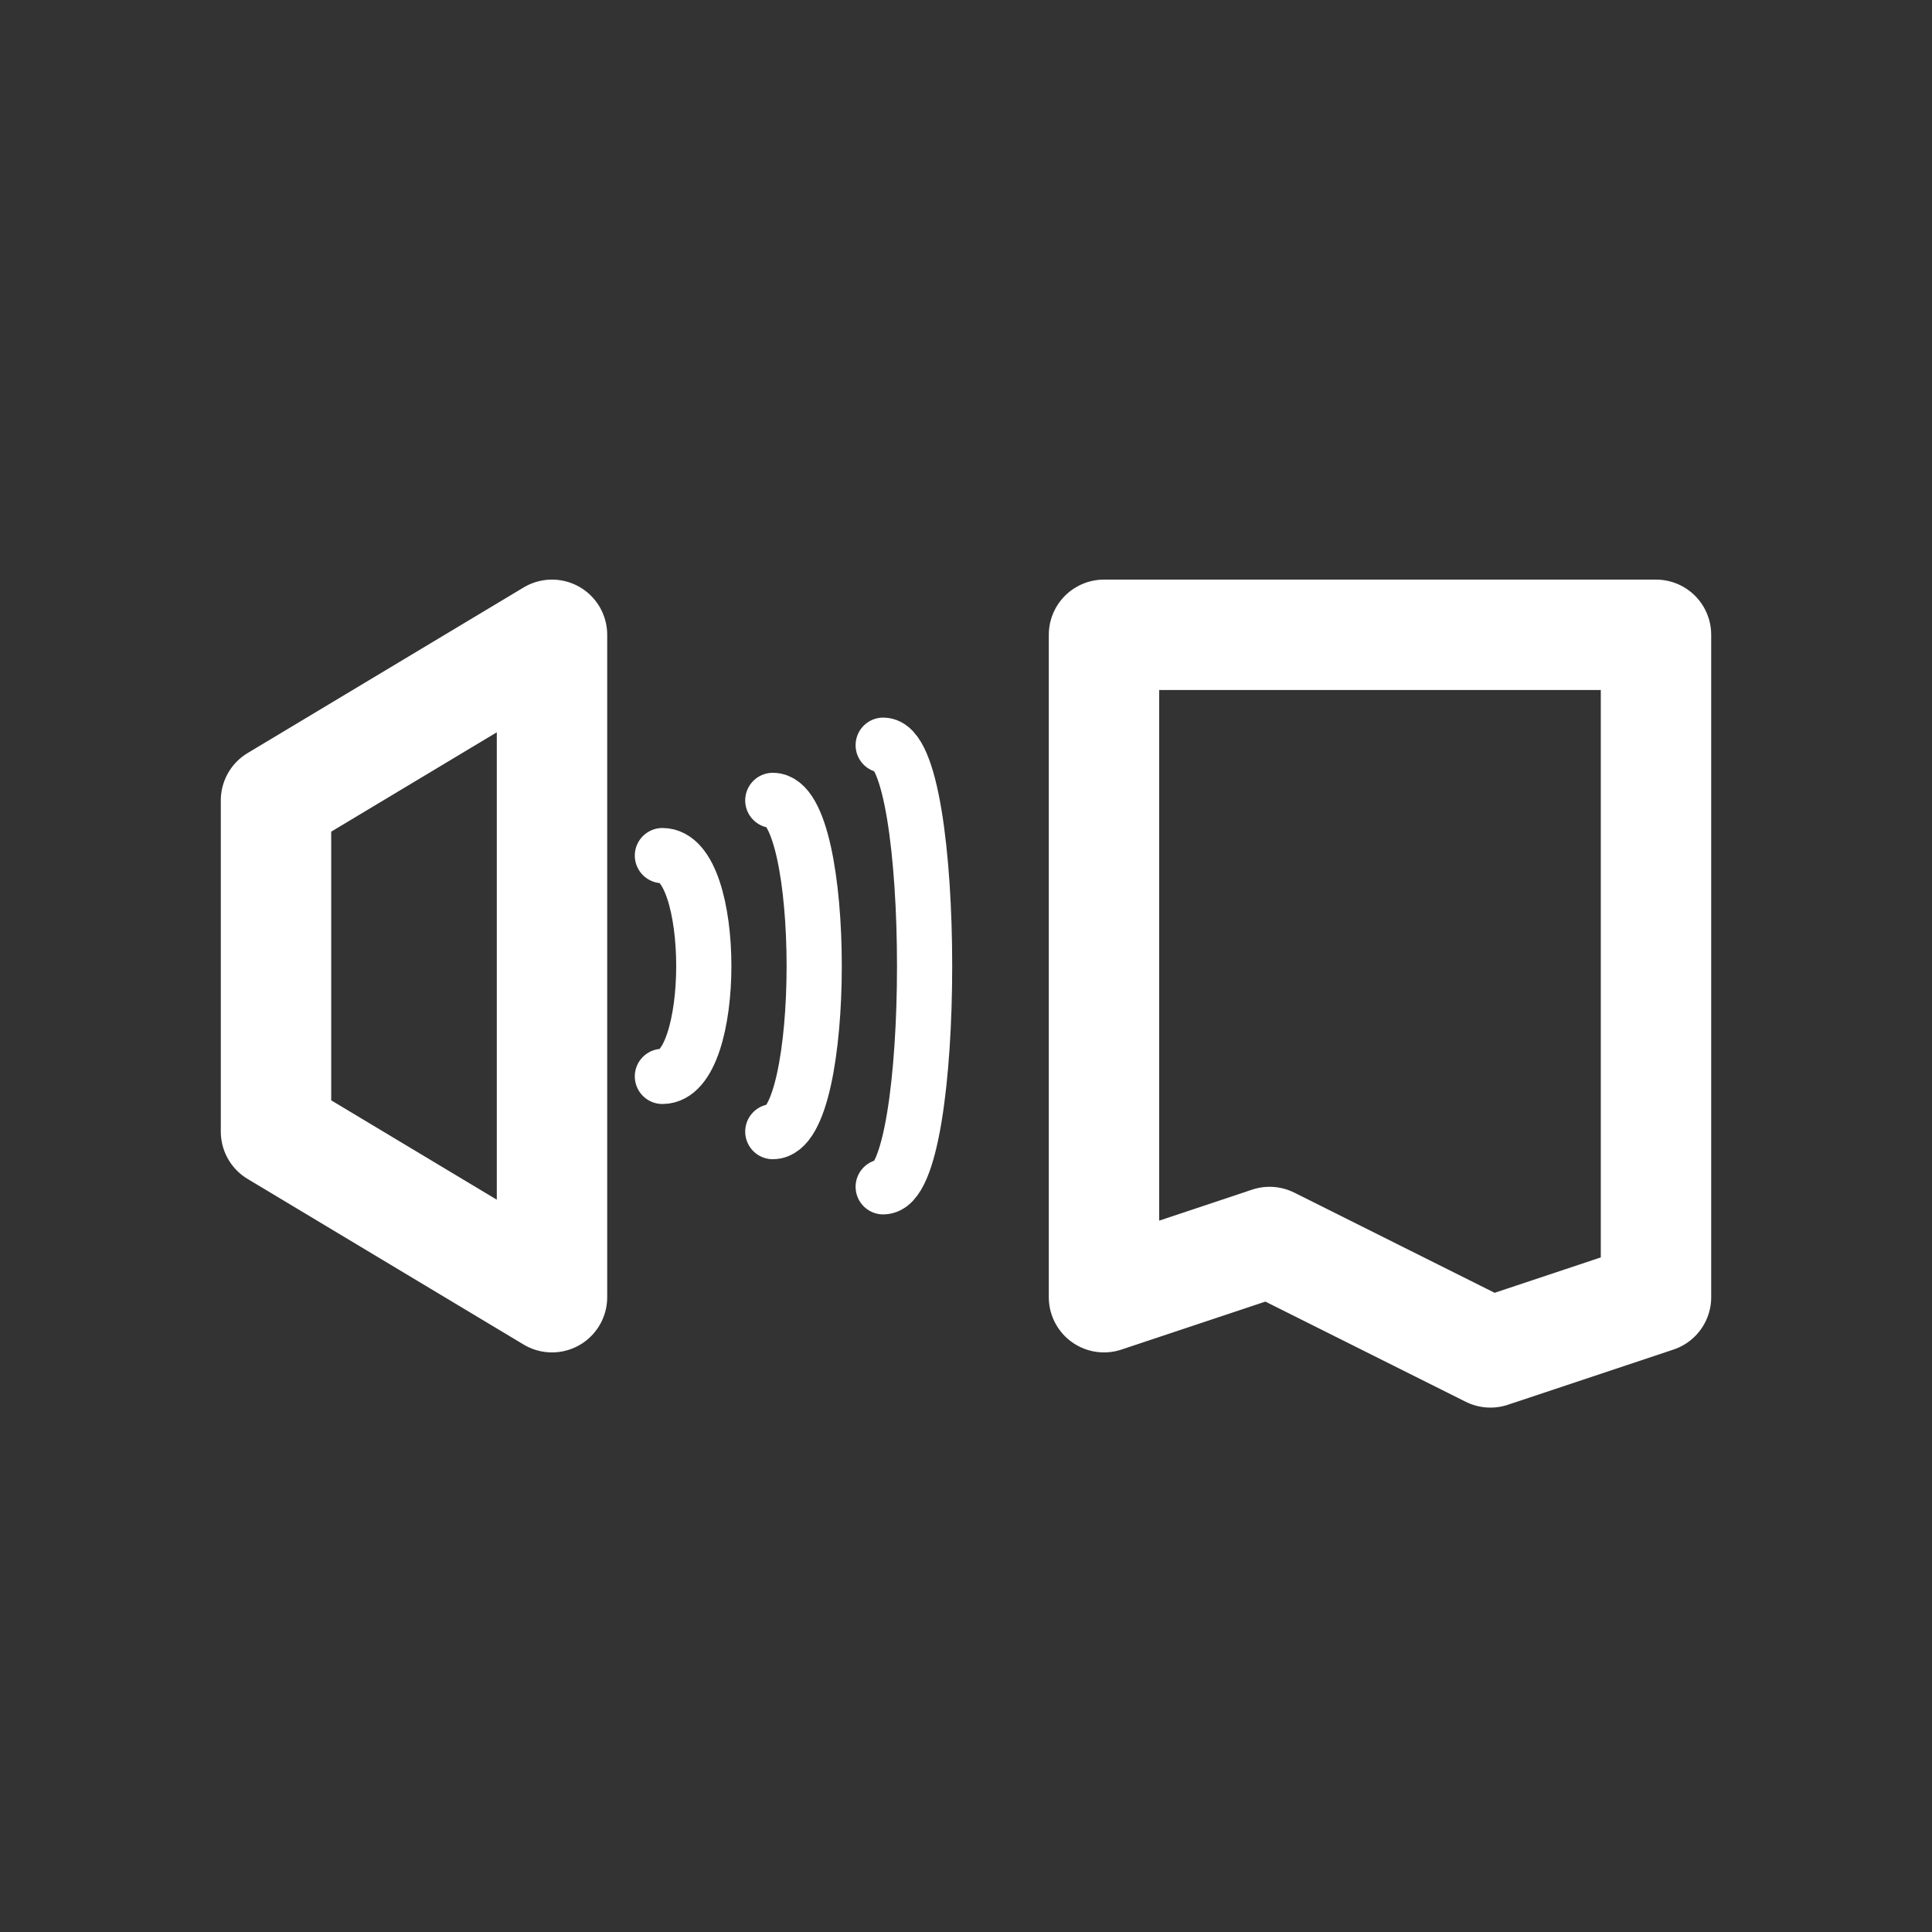 <svg xmlns="http://www.w3.org/2000/svg" viewBox="0 0 35 35" stroke-linecap="round" stroke-linejoin="round" stroke-width="2" stroke="white">
  <rect x="0" y="0" width="35" height="35" fill="#333333" stroke="none"/>
  <polyline points="5,14.5 5,20.5 10,23.5 10,11.5 5,14.5" fill="transparent" />
  <path d="M12 15.5 C 13 15.5, 13 19.5, 12 19.5" stroke-width="1" fill="transparent"/>
  <path d="M14 14.5 C 15 14.5, 15 20.5, 14 20.5" stroke-width="1" fill="transparent"/>
  <path d="M16 13.5 C 17 13.5, 17 21.5, 16 21.5" stroke-width="1" fill="transparent"/>
  <polyline points="30,23.5 30,11.5 20,11.5 20,23.5 23,22.5, 27,24.5 30,23.5" fill="transparent" />
</svg>
